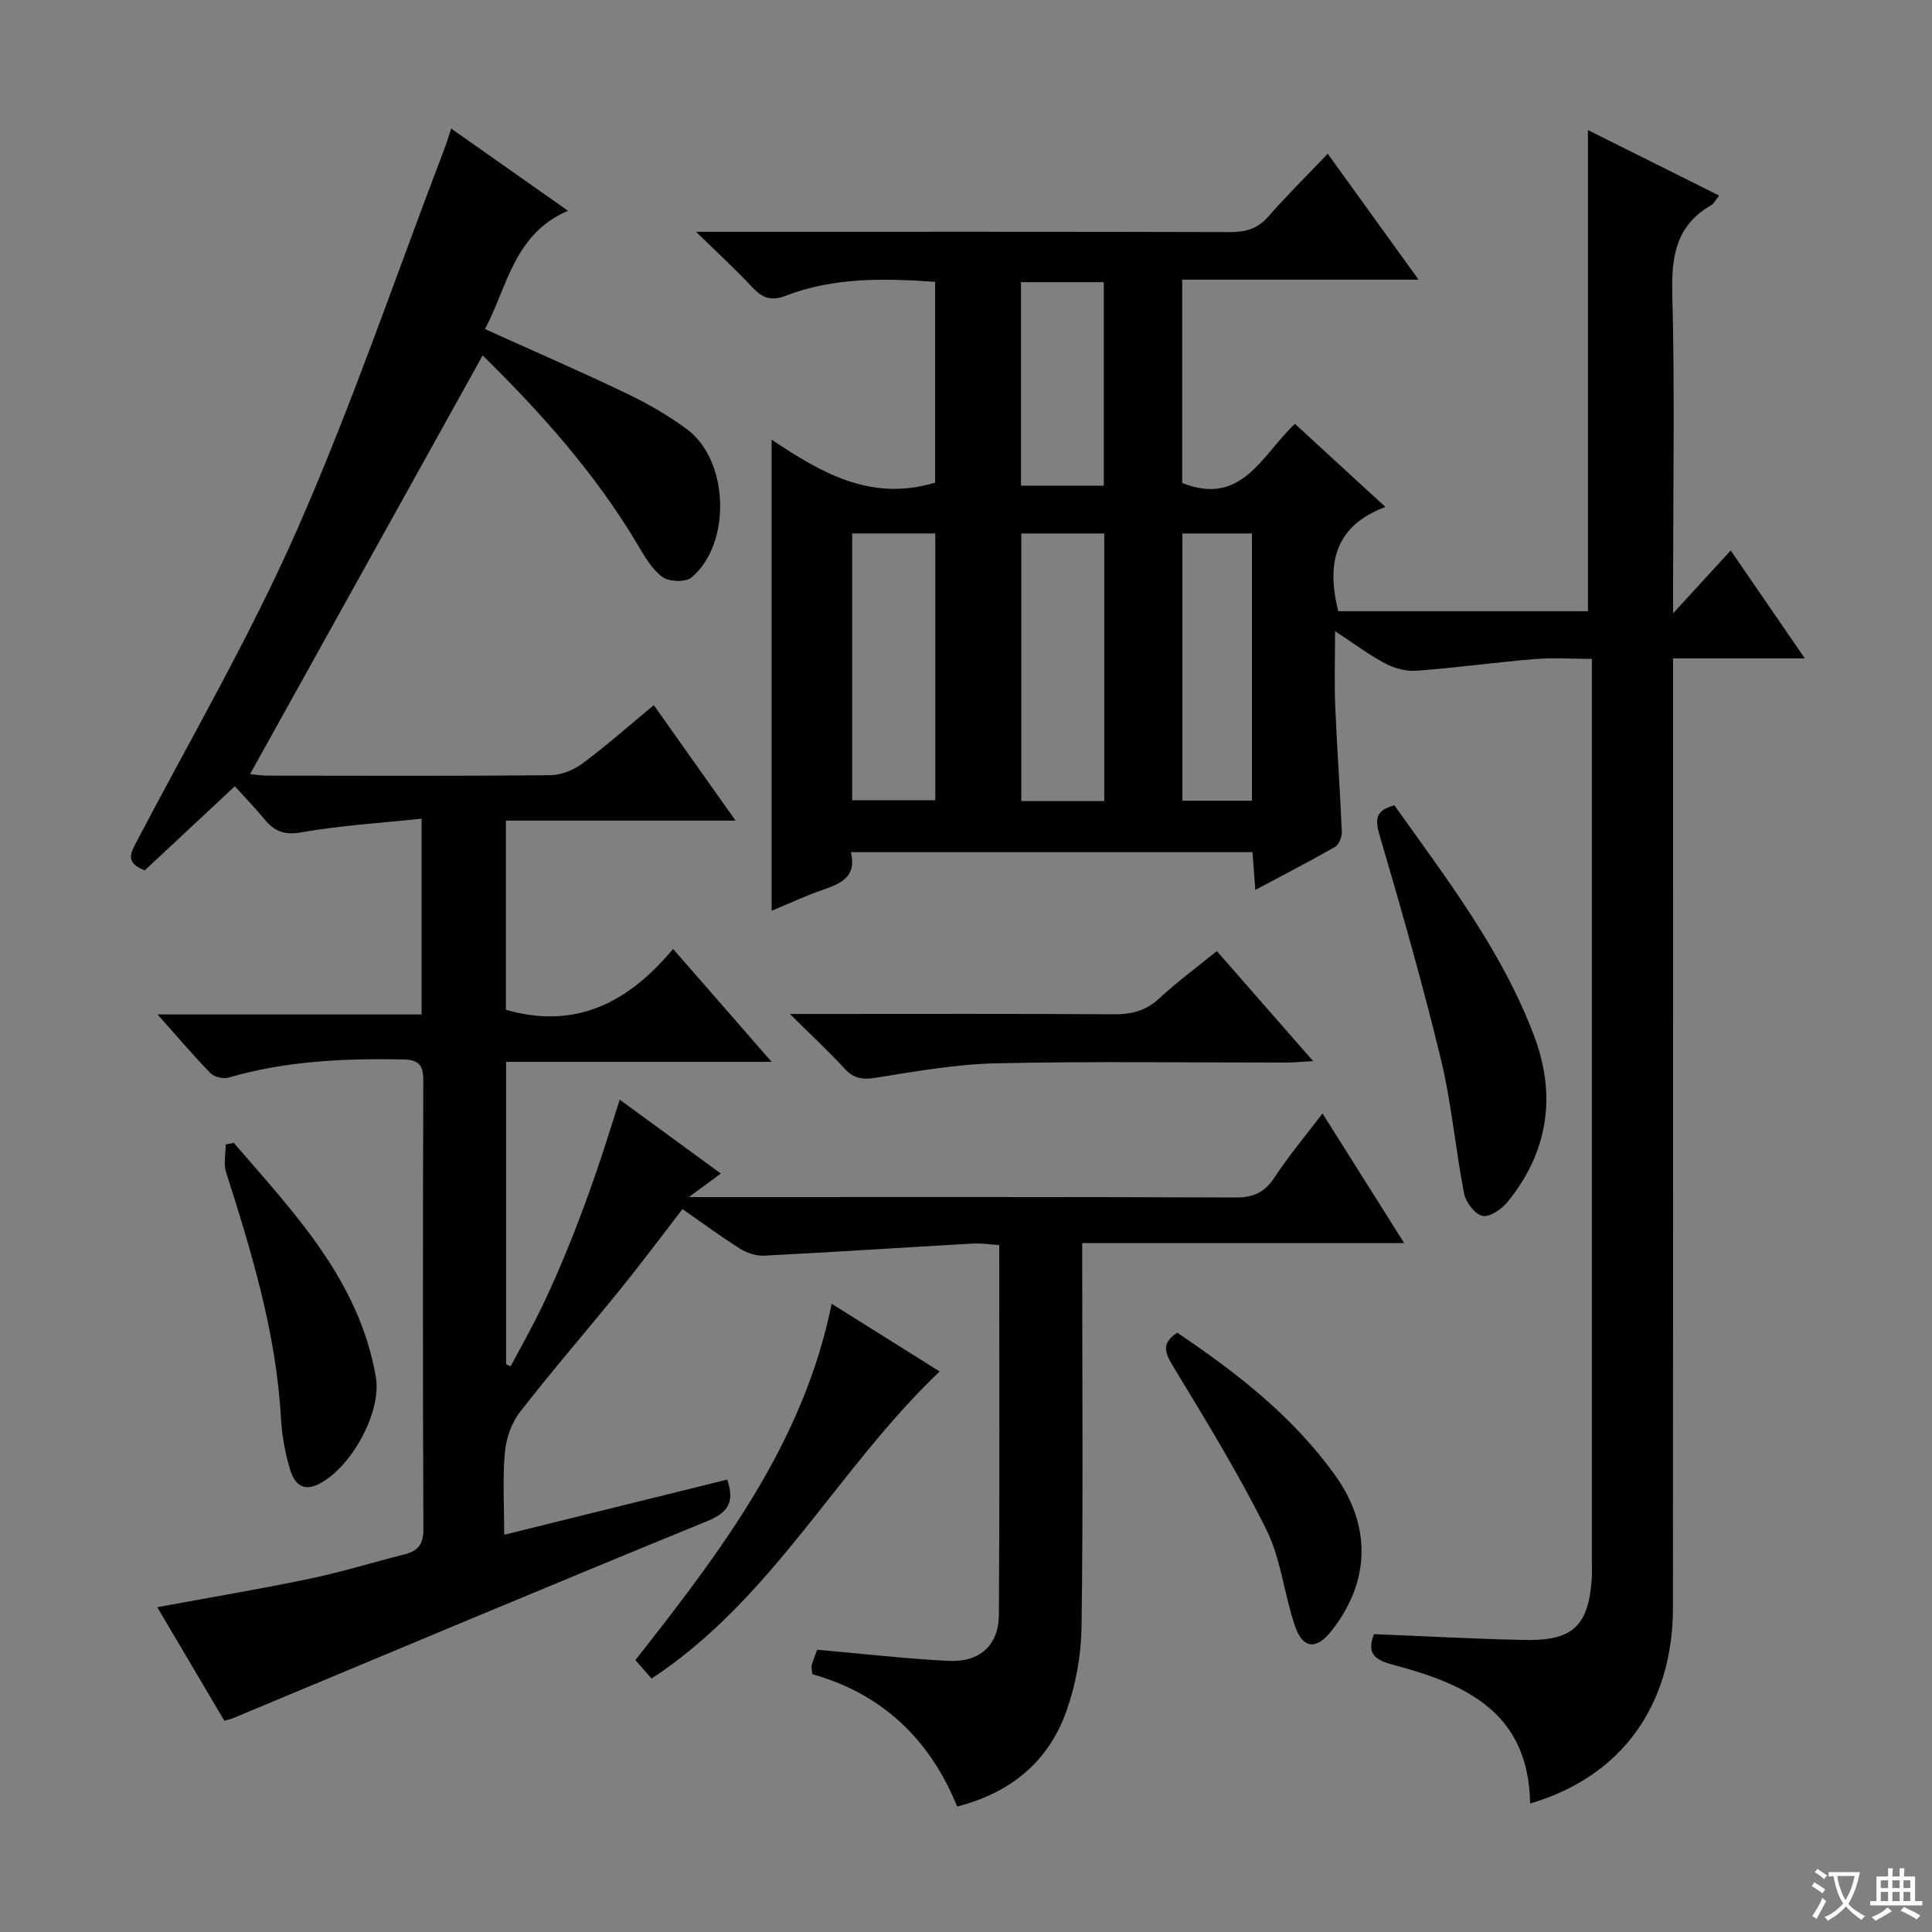 <svg enable-background="new 0 0 400 400" viewBox="0 0 400 400" xmlns="http://www.w3.org/2000/svg"><rect x="0" y="0" width="400" height="400" fill="#808080" stroke="none"/><path d="m377.9 391.2c-.2.3-.4.5-.6.8-.7-.6-1.4-1-2.2-1.5.2-.3.4-.5.5-.8.6.4 1.4.8 2.3 1.5zm-1.8 6.1c-.2-.2-.5-.4-.9-.6.4-.6.8-1.2 1.2-1.9s.7-1.3.9-1.9c.3.3.5.5.8.7-.7 1.3-1.4 2.6-2 3.7zm2.2-9c-.3.3-.5.5-.6.8-.6-.6-1.3-1.1-2-1.5.3-.3.5-.5.6-.7.6.5 1.3.9 2 1.4zm.3.2v-.9h2 4.5c-.3 1.3-.6 2.5-1 3.6s-.9 2.1-1.4 3c.4.5 1 1 1.6 1.4s1.2.8 1.9 1.1c-.3.2-.5.4-.8.8-.4-.3-1-.7-1.6-1.2s-1.2-1.1-1.6-1.6c-.5.6-1.1 1.1-1.7 1.6s-1.4.9-2.1 1.4c-.1-.3-.3-.5-.7-.8.6-.2 1.2-.5 1.9-1s1.4-1.1 2-1.8c-.5-.8-.9-1.6-1.2-2.5s-.6-2-.8-3.2c-.4.1-.7.1-1 .1zm2.5 2.7c.3 1 .7 1.7 1 2.2.3-.5.6-1.1 1-2s.6-1.9.9-3h-3.2-.4c.1.9.3 1.8.7 2.8z" fill="#fafbfa"/><path d="m396.5 388.5v1.5 3.6h1.5v.9c-.4 0-1 0-1.7 0h-7.9c-.5 0-.9 0-1.2 0v-.9h1.3v-3.5c0-.7 0-1.2 0-1.6h2.4c0-.8 0-1.4 0-1.7h1c0 .3-.1.8-.1 1.7h1.5c0-.8 0-1.4 0-1.7h1c0 .3-.1.9-.1 1.7zm-8.2 9.2c-.2-.3-.5-.5-.8-.8.8-.3 1.4-.6 1.9-.9s1-.7 1.4-1.1c.3.3.6.5.9.8-1.6 1-2.8 1.6-3.4 2zm2.6-6.8v-1.6h-1.5v1.6zm0 2.7v-1.9h-1.5v1.9zm2.4-2.7v-1.6h-1.5v1.6zm0 2.7v-1.9h-1.5v1.9zm.2 2 .7-.8c.4.2.9.5 1.6.8s1.3.7 1.8 1c-.3.3-.5.5-.8.8-.4-.3-1.5-1-3.3-1.8zm2-4.7v-1.6h-1.4v1.6zm0 2.7v-1.9h-1.4v1.9z" fill="#fafbfa"/><g fill="#010000"><path d="m316.79 373.4c-.26-18.92-13.44-24.78-28.29-28.7-3.8-1-5.64-2.3-4.03-6.37 10.42.42 20.84 1 31.26 1.21 9.95.19 13.17-2.95 13.83-12.76.06-.83.02-1.67.02-2.5 0-60.82 0-121.64 0-182.46 0-1.49 0-2.98 0-5.41-4.2 0-8.12-.27-12 .06-8.1.67-16.16 1.79-24.26 2.4-2.13.16-4.57-.48-6.49-1.49-3.33-1.74-6.37-4.05-10.42-6.71 0 5.81-.17 10.75.04 15.67.36 8.63 1 17.25 1.36 25.88.04 1.05-.59 2.66-1.42 3.13-5.29 3.03-10.72 5.82-16.49 8.9-.22-2.89-.39-5.18-.59-7.82-27.69 0-55.23 0-83.14 0 1.27 5.22-2.21 6.55-6.01 7.87-3.57 1.24-7 2.86-10.4 4.27 0-32.54 0-64.7 0-97.55 9.95 6.66 20.47 12.99 33.85 8.9 0-13.48 0-27.37 0-41.57-10.59-.74-21.01-.96-30.99 2.9-3.05 1.18-4.87.36-6.92-1.83-3.37-3.61-7.02-6.96-11.59-11.43h6.64c34.66 0 69.32-.04 103.97.06 3.22.01 5.65-.69 7.84-3.18 3.81-4.35 7.94-8.43 12.33-13.04 6.49 8.99 12.36 17.13 18.81 26.07-16.84 0-32.72 0-48.94 0v42.09c12.36 4.94 16.47-5.78 23.34-12.24 5.99 5.51 11.93 10.96 18.73 17.21-10.56 3.93-12.21 11.78-9.76 21.59h51.7c0-33.11 0-66.14 0-99.61 8.81 4.4 17.84 8.9 27.16 13.55-.68.84-1.06 1.66-1.7 2.03-7.13 4.12-8.2 10.4-8 18.14.52 19.81.17 39.65.17 59.48v6.84c4.56-4.97 8.08-8.81 11.92-13.01 5.06 7.36 9.89 14.39 15.35 22.34-9.54 0-18.07 0-27.28 0v6.95c0 63.15.03 126.3-.02 189.45.01 20.37-10.65 35.14-29.58 40.69zm-140.35-262.96v55.24h17.2c0-18.54 0-36.75 0-55.24-5.86 0-11.42 0-17.2 0zm52.19 55.42c0-18.72 0-36.94 0-55.41-5.86 0-11.43 0-17.19 0v55.41zm16.17-55.41v55.33h14.4c0-18.57 0-36.92 0-55.33-4.99 0-9.57 0-14.4 0zm-16.27-9.9c0-14.26 0-28.24 0-42.13-5.97 0-11.53 0-17.15 0v42.13z"/><path d="m93.42 26.62c7.99 5.63 15.72 11.07 24.18 17.02-11.21 4.79-12.52 15.7-17.19 24.49 10.07 4.55 19.82 8.78 29.39 13.37 4.33 2.07 8.57 4.52 12.43 7.37 8.72 6.45 9.27 23.74.92 30.7-1.22 1.01-4.62.9-5.98-.09-2.17-1.59-3.68-4.23-5.11-6.64-8.82-14.88-20.25-27.58-32.13-39.25-16.01 28.82-32 57.61-48.16 86.69.92.08 2.3.3 3.68.31 19.5.02 38.99.1 58.49-.09 2.25-.02 4.83-1.07 6.67-2.44 4.93-3.66 9.54-7.75 14.75-12.07 5.59 7.89 10.99 15.53 16.93 23.91-16.22 0-31.72 0-47.55 0v39.16c14.52 4.21 25.49-1.62 34.61-12.6 6.94 7.95 13.35 15.3 20.4 23.38-18.82 0-36.7 0-54.96 0v62.59c.31.15.62.31.93.46 2.24-4.23 4.61-8.39 6.67-12.71 2.15-4.49 4.1-9.08 5.95-13.7s3.55-9.3 5.17-14c1.62-4.69 3.07-9.45 4.8-14.8 7.02 5.13 13.76 10.05 20.93 15.29-2.14 1.57-3.76 2.77-6.62 4.87h6.15c35.66 0 71.32-.06 106.98.09 3.78.02 6.12-1.07 8.18-4.23 2.88-4.41 6.31-8.47 9.88-13.17 5.6 8.9 10.96 17.4 16.91 26.84-22.75 0-44.45 0-66.66 0v6c0 24.5.2 49-.14 73.49-.08 5.87-1.19 11.99-3.17 17.52-3.71 10.35-11.47 16.79-22.58 19.64-5.65-13.94-15.56-23.35-30-27.4-.07-.89-.24-1.43-.11-1.87.31-1.1.76-2.17 1.13-3.19 9.14.8 18.18 1.86 27.25 2.31 6.41.32 10.33-3.26 10.37-9.53.17-25.32.07-50.64.07-76.56-1.91-.12-3.66-.41-5.39-.32-14.42.82-28.83 1.77-43.25 2.51-1.66.08-3.59-.54-5.02-1.44-3.94-2.47-7.68-5.25-11.92-8.2-4.29 5.55-8.43 11.11-12.78 16.49-6.91 8.54-14.12 16.84-20.86 25.51-1.76 2.26-2.87 5.47-3.13 8.35-.49 5.42-.14 10.91-.14 17.08 15.76-3.9 30.85-7.64 46.17-11.43 1.54 4.55.37 6.76-4.2 8.63-32.74 13.38-65.34 27.11-97.99 40.72-.45.19-.94.29-1.92.59-4.57-7.74-9.17-15.53-13.89-23.52 10.72-1.98 21.1-3.71 31.4-5.86 6.65-1.38 13.16-3.4 19.76-5.07 2.76-.7 3.95-2.03 3.94-5.17-.13-30.99-.12-61.99-.02-92.99.01-3.26-1.02-4.26-4.28-4.32-12.18-.22-24.24.32-36.04 3.76-1.09.32-2.95-.1-3.72-.89-3.57-3.66-6.88-7.58-10.98-12.18h54.66c0-13.53 0-26.45 0-40.53-8.53.91-16.77 1.39-24.85 2.82-3.55.63-5.6-.19-7.65-2.68-1.91-2.31-4-4.46-6.16-6.85-6.6 6.16-12.74 11.89-18.65 17.41-3.97-1.56-3.03-3.38-1.79-5.75 11.27-21.5 23.54-42.56 33.31-64.73 11.29-25.64 20.34-52.26 30.35-78.46.54-1.37.96-2.79 1.58-4.64z"/><path d="m288.69 166.73c10.84 15.23 22.35 30.16 29 47.94 4.57 12.21 2.81 23.9-5.56 34.17-1.22 1.49-3.68 3.21-5.18 2.9-1.57-.32-3.47-2.8-3.82-4.61-1.81-9.26-2.6-18.74-4.82-27.89-3.79-15.62-8.21-31.09-12.74-46.52-.98-3.38-.57-4.97 3.12-5.99z"/><path d="m251.93 196.91c6.72 7.68 13.04 14.9 19.94 22.78-2.35.13-3.9.29-5.46.3-19.99.02-39.99-.28-59.97.15-8.4.18-16.8 1.66-25.13 3-2.8.45-4.6.13-6.51-1.96-3.24-3.53-6.77-6.79-11.26-11.25h6.49c20.16 0 40.31-.07 60.47.07 3.69.03 6.69-.68 9.48-3.27 3.64-3.37 7.67-6.34 11.95-9.82z"/><path d="m172.19 269.93c7.53 4.72 14.78 9.27 22.35 14.02-21.21 20.18-34.4 46.93-59.64 63.59-.86-1-2.01-2.32-3.34-3.85 17.59-22.37 34.75-44.79 40.63-73.76z"/><path d="m48.41 236.62c12.47 14.49 25.91 28.38 29.4 48.43 1.27 7.27-5.04 18.77-11.78 22.19-3.53 1.8-5.19-.37-5.97-2.99-1.04-3.46-1.7-7.12-1.9-10.73-.99-17.58-6.05-34.21-11.35-50.81-.56-1.75-.08-3.84-.08-5.77.57-.11 1.13-.21 1.68-.32z"/><path d="m243.73 275.92c12.28 8.26 23.96 17.32 32.71 29.55 7.6 10.63 7.18 22.13-.79 32.21-3.1 3.92-5.91 3.74-7.54-1.03-2.24-6.56-2.88-13.82-5.91-19.93-5.74-11.57-12.54-22.64-19.24-33.71-1.76-2.88-2.63-4.86.77-7.09z"/></g></svg>
